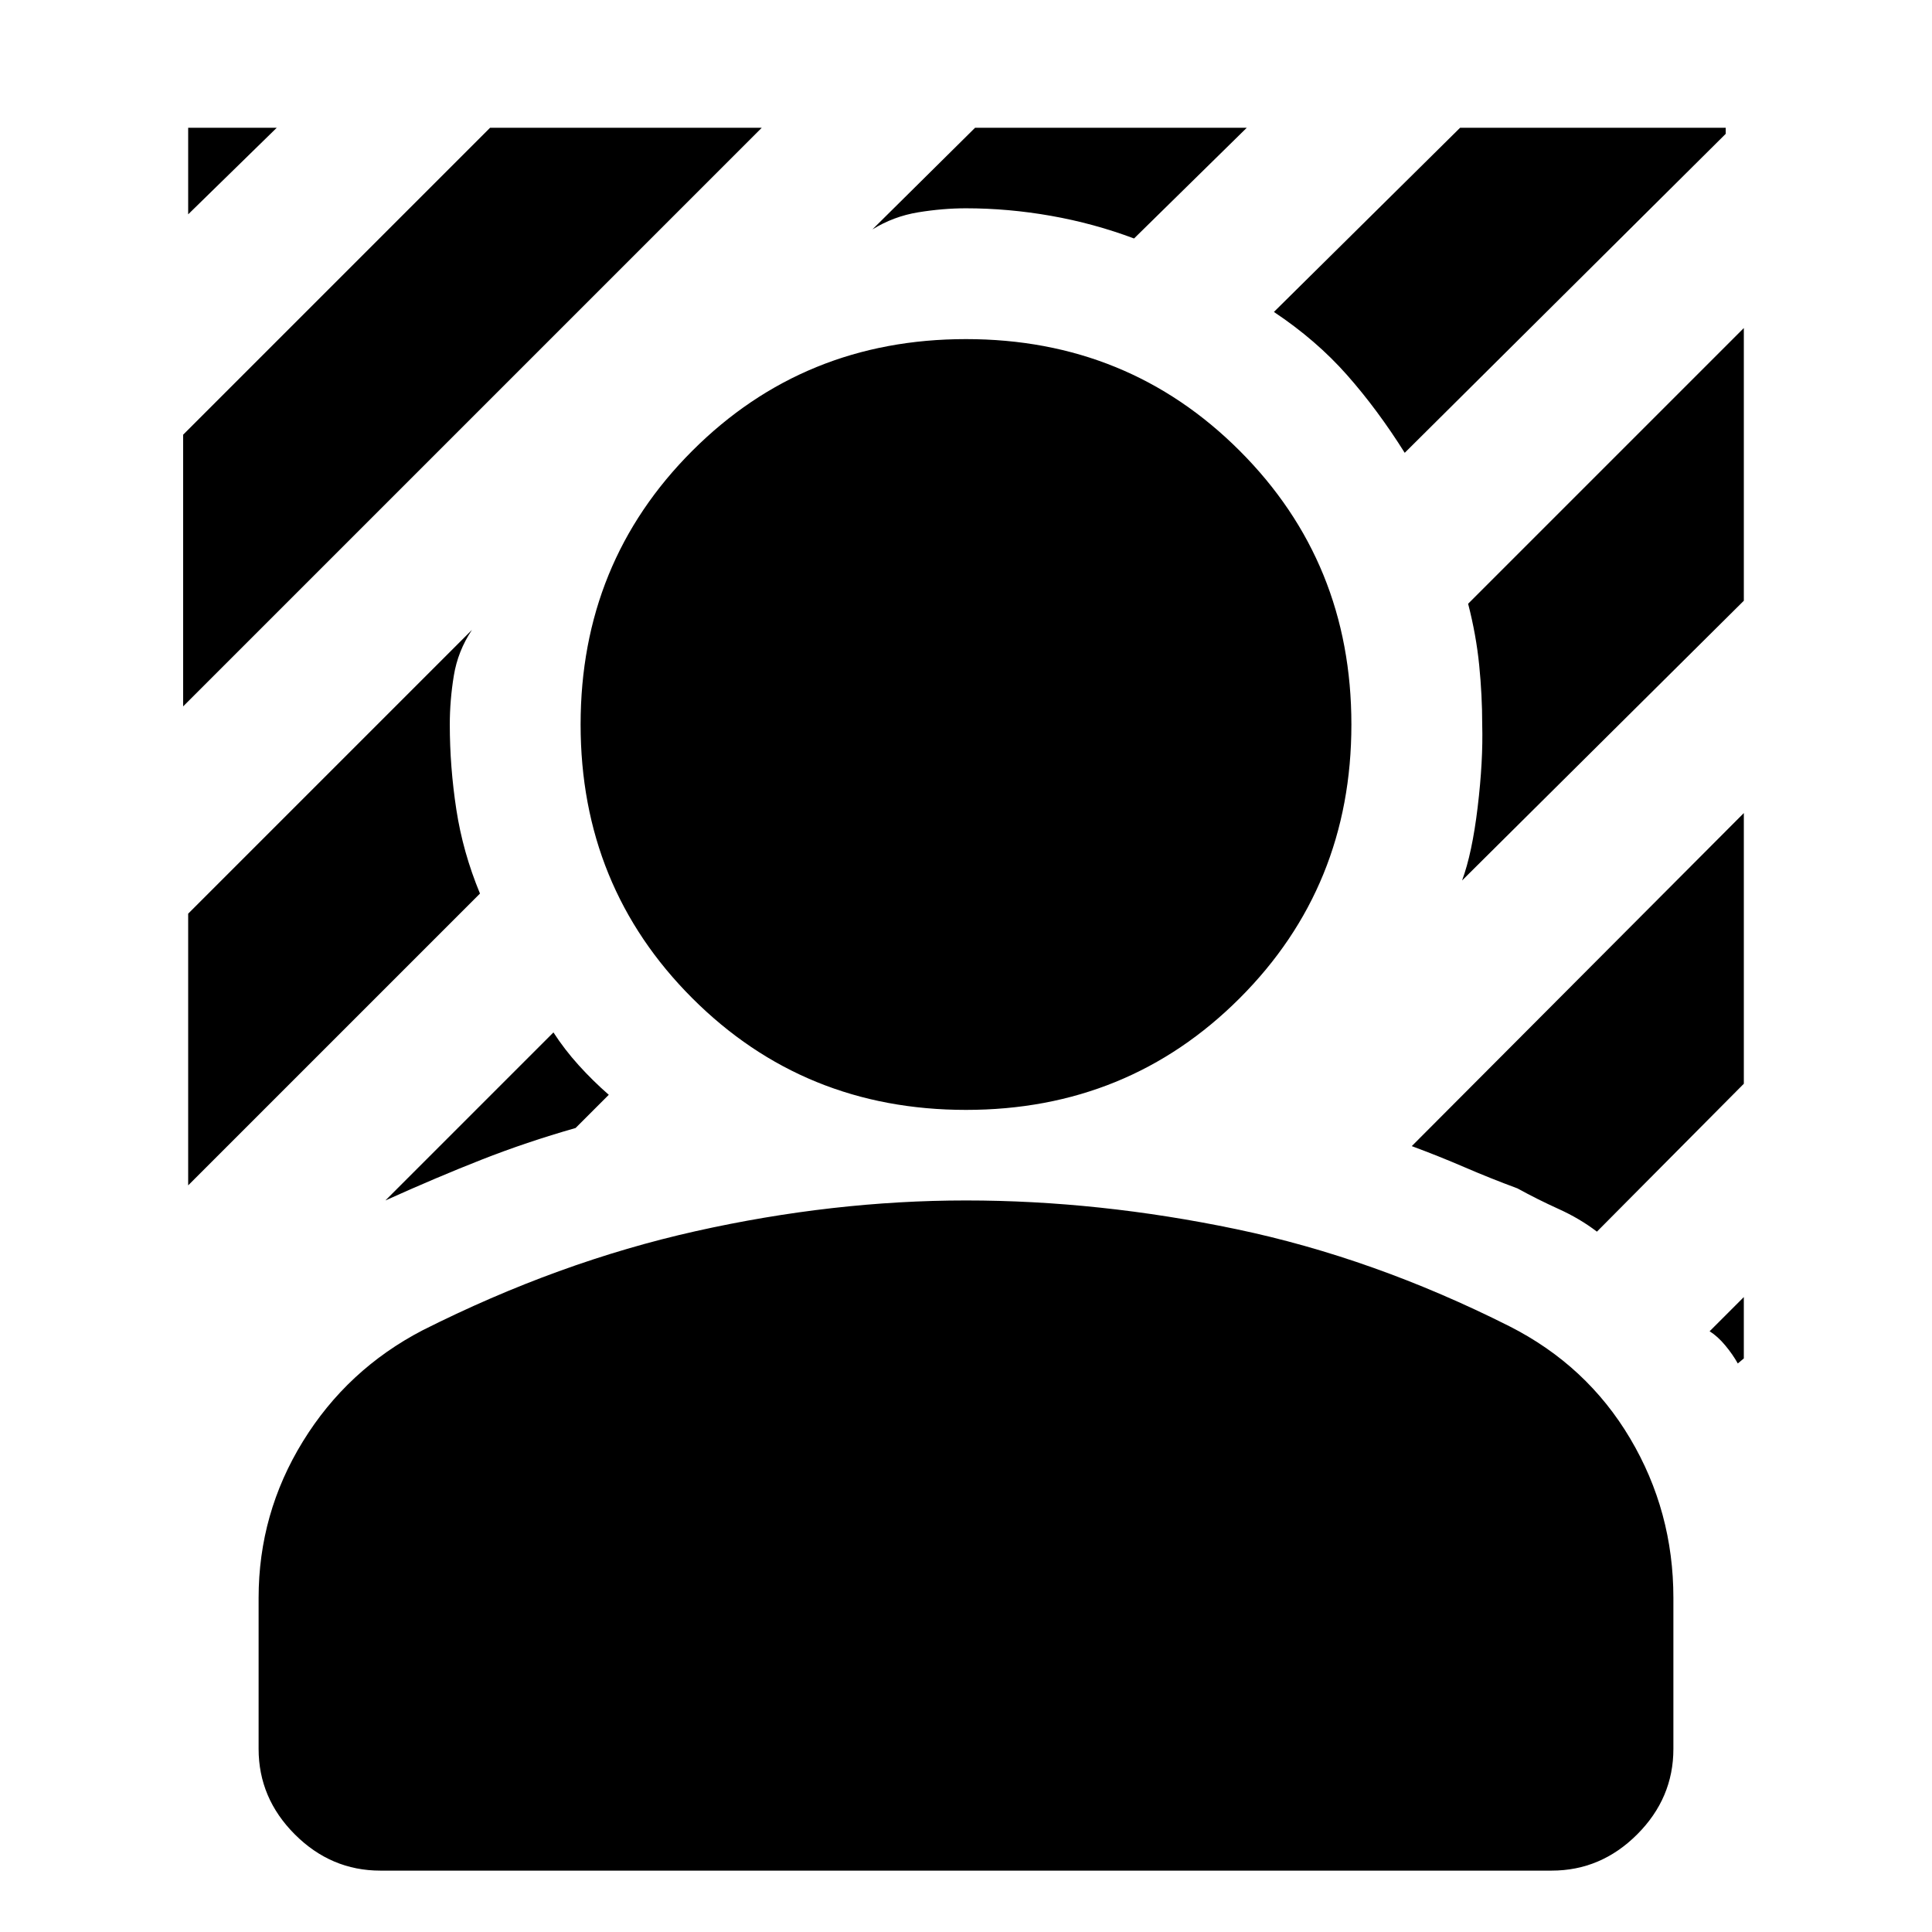 <svg xmlns="http://www.w3.org/2000/svg" height="24" viewBox="0 -960 960 960" width="24"><path d="M91-609v-135l152.5-152.5h135L91-609Zm2.5-244.5v-43h44l-44 43ZM698-735q-13.5-21.5-28.75-38.75T633-805l92.5-91.5h132v3L698-735ZM191.5-363.5 275-447q5.5 8.5 12.5 16.25t15 14.75L286-399.5q-24.5 7-46.75 15.75T191.5-363.5Zm535-159q5-13.5 7.75-36.5t2.25-41q0-14.5-1.5-29.5t-5.5-30.5l137-137v135.5l-140 139ZM433.5-846l51-50.5h135l-56 55q-20-7.5-41.25-11.25T480-856.5q-11.5 0-23.75 2T433.5-846Zm-340 475v-135l141-141q-7 10.5-9 22.75t-2 24.25q0 21 3.25 42.25T238.5-516l-145 145Zm770 88.5q-2.5-4.5-6.25-9t-7.75-7l17-17v30.5l-3 2.5Zm-70-65.5q-8.5-6.5-19-11.25T754-369.5q-13.5-5-26.25-10.5t-26.25-10.5l165-165.5v134.5l-73 73.5ZM480-408.5q-80.5 0-136-55.5t-55.5-136q0-80.5 55.5-136t136-55.5q80.5 0 136 55.5t55.5 136q0 80.5-55.5 136t-136 55.5ZM128.5-91v-75q0-42 22-77.75T210-299q67.5-34 135.75-49.25T480-363.5q66 0 134.25 14.25T750-301q38.5 19.5 60 55.75T831.5-166v75q0 24.5-18 42.5t-42.5 18H189q-24.5 0-42.5-18t-18-42.5Z"/></svg>